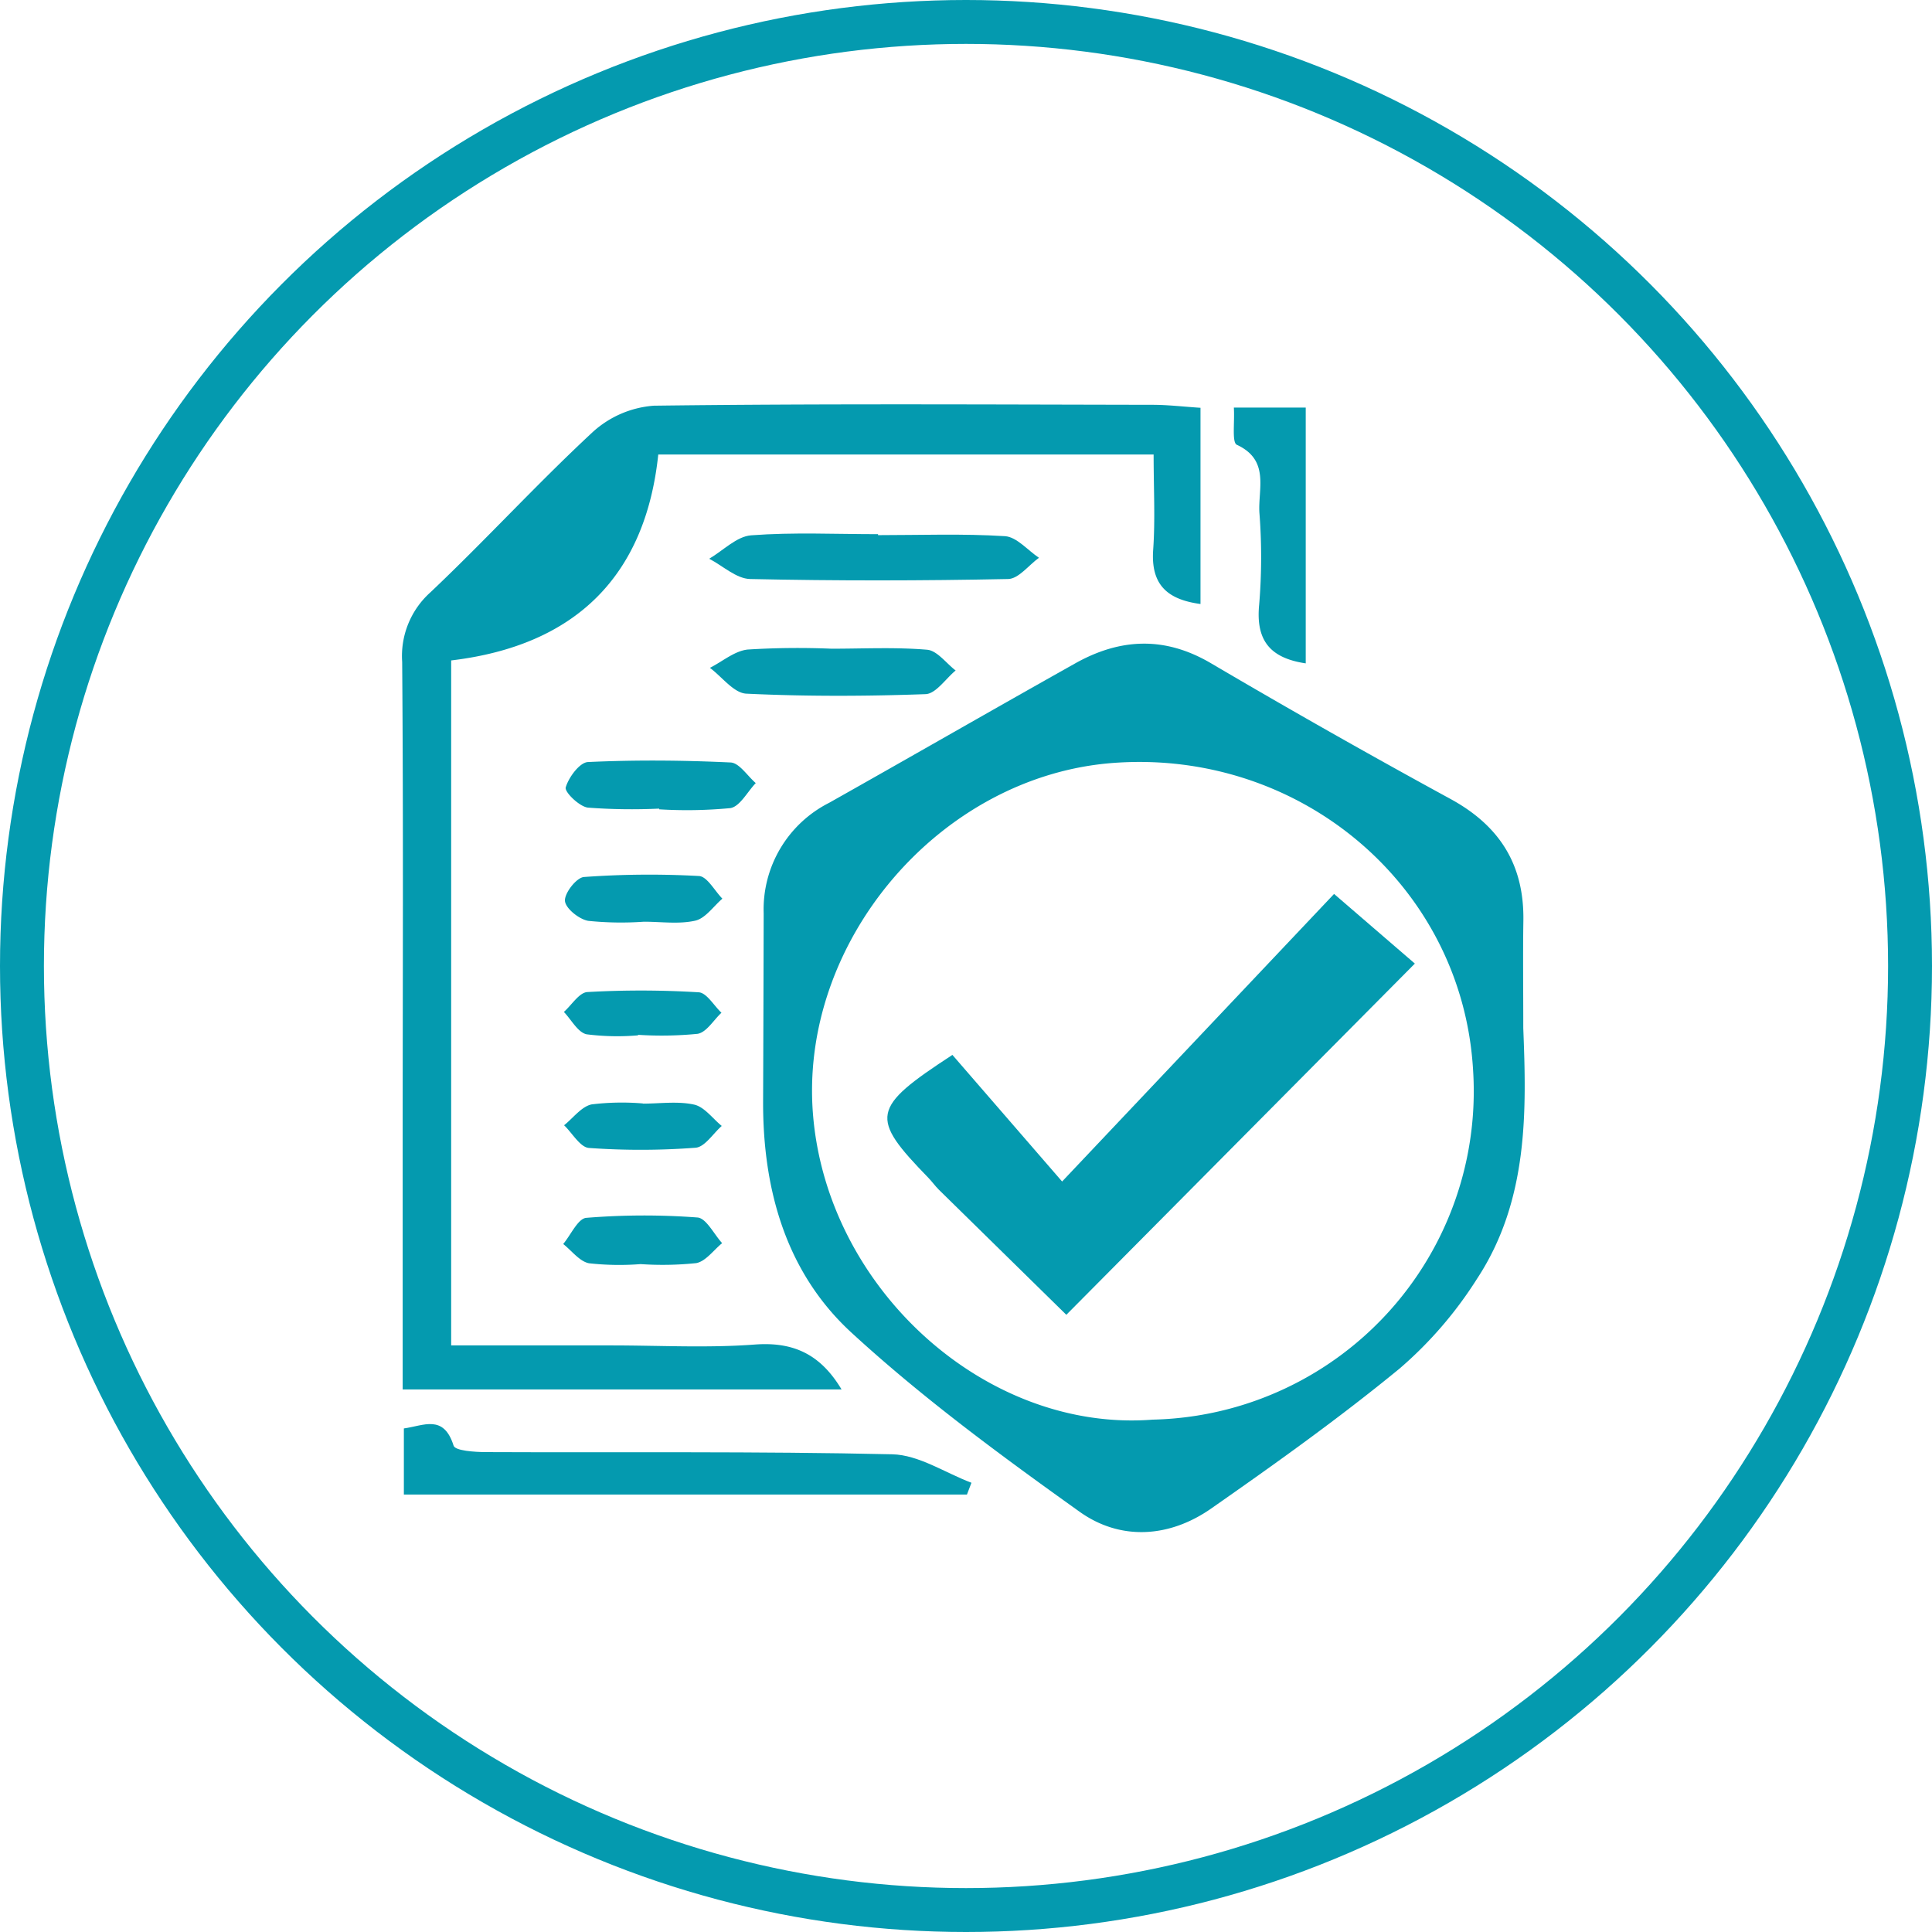 <svg xmlns="http://www.w3.org/2000/svg" width="220" height="220" viewBox="0 0 220 220">
  <g id="Group_132" data-name="Group 132" transform="translate(-360 -4567)">
    <g id="Group_130" data-name="Group 130" transform="translate(303.42 4196.365)">
      <g id="Group_129" data-name="Group 129" transform="translate(102.376 416.678)">
        <path id="Path_253" data-name="Path 253" d="M271.363,515.112c.364,9.312.631,19.577-5.266,28.541a45.591,45.591,0,0,1-8.806,10.213c-6.885,5.654-14.164,10.847-21.475,15.954-4.76,3.324-10.332,3.677-14.975.361-8.963-6.4-17.9-12.968-25.991-20.407-7.438-6.843-10.091-16.282-10.049-26.376q.043-10.677.065-21.353a13.6,13.6,0,0,1,7.454-12.591c9.351-5.266,18.653-10.622,28.012-15.873,5.115-2.871,10.2-3.121,15.471-.018q13.484,7.934,27.225,15.426c5.643,3.061,8.448,7.514,8.346,13.9C271.314,506.669,271.363,510.454,271.363,515.112Zm-42.178,44.58a37.4,37.4,0,0,0,36.458-39.869c-1.256-20.964-19.676-36.453-40.885-34.917-19.837,1.436-36.008,20.456-34.254,40.288S210.348,561.173,229.185,559.691Z" transform="translate(-143.701 -444.079)" fill="#049aaf"/>
        <path id="Path_254" data-name="Path 254" d="M193.283,417.071v22.343c-3.754-.506-5.669-2.17-5.389-6.165.244-3.457.051-6.946.051-10.858H131.537c-1.44,13.718-9.3,21.749-23.582,23.449v78H126.2c5.446,0,10.915.307,16.331-.1,4.4-.33,7.481,1.108,9.878,5.113H102.432c0-9.074,0-18.249,0-27.424,0-18.473.089-36.946-.056-55.418a9.734,9.734,0,0,1,3.224-7.934c6.265-5.93,12.1-12.32,18.416-18.19a11.6,11.6,0,0,1,7.018-3.055c18.912-.24,37.829-.133,56.744-.1C189.554,416.731,191.33,416.944,193.283,417.071Z" transform="translate(-102.376 -416.678)" fill="#049aaf"/>
        <path id="Path_255" data-name="Path 255" d="M102.762,657.582v-7.529c2.252-.306,4.529-1.647,5.664,1.962.183.583,2.4.727,3.679.732,15.426.069,30.856-.1,46.274.25,3.028.07,6.011,2.11,9.015,3.242l-.514,1.344Z" transform="translate(-102.569 -533.437)" fill="#049aaf"/>
        <path id="Path_256" data-name="Path 256" d="M191.715,446.362c4.82,0,9.652-.183,14.453.118,1.337.084,2.584,1.6,3.873,2.46-1.17.844-2.325,2.4-3.511,2.419-9.791.2-19.59.215-29.379,0-1.57-.034-3.108-1.5-4.661-2.309,1.59-.932,3.128-2.543,4.778-2.668,4.792-.362,9.628-.129,14.448-.129Z" transform="translate(-137.529 -431.468)" fill="#049aaf"/>
        <path id="Path_257" data-name="Path 257" d="M300.484,417.42v29.126c-4.063-.605-5.711-2.615-5.3-6.717a65.2,65.2,0,0,0,.024-10.439c-.167-2.709,1.209-5.987-2.569-7.733-.576-.266-.234-2.522-.34-4.237Z" transform="translate(-197.594 -417.05)" fill="#049aaf"/>
        <path id="Path_258" data-name="Path 258" d="M186.5,472.4c3.635,0,7.286-.189,10.894.118,1.14.1,2.166,1.537,3.244,2.363-1.14.94-2.251,2.65-3.424,2.693-6.8.245-13.62.27-20.413-.055-1.425-.068-2.765-1.913-4.144-2.939,1.433-.728,2.816-1.932,4.308-2.085A92.044,92.044,0,0,1,186.5,472.4Z" transform="translate(-137.614 -444.574)" fill="#049aaf"/>
        <path id="Path_259" data-name="Path 259" d="M150.353,503.5a66.488,66.488,0,0,1-8.11-.113c-.983-.121-2.677-1.784-2.527-2.3.337-1.156,1.59-2.847,2.537-2.891,5.4-.252,10.833-.206,16.239.05.989.047,1.911,1.528,2.864,2.347-.96,1-1.811,2.678-2.9,2.851a52.148,52.148,0,0,1-8.1.136Z" transform="translate(-121.093 -457.465)" fill="#049aaf"/>
        <path id="Path_260" data-name="Path 260" d="M148.52,529.442a36.414,36.414,0,0,1-6.325-.1c-1.045-.183-2.584-1.422-2.645-2.274-.064-.893,1.32-2.657,2.166-2.718a102.8,102.8,0,0,1,13.093-.113c.934.052,1.78,1.678,2.667,2.579-1.022.873-1.932,2.243-3.091,2.506C152.517,529.745,150.483,529.436,148.52,529.442Z" transform="translate(-121.013 -470.527)" fill="#049aaf"/>
        <path id="Path_261" data-name="Path 261" d="M148.326,576.251c1.953,0,3.972-.3,5.834.11,1.171.258,2.107,1.584,3.148,2.431-.991.866-1.931,2.4-2.982,2.48a82.91,82.91,0,0,1-12.136.026c-1-.072-1.893-1.681-2.835-2.584,1.037-.828,1.973-2.127,3.134-2.376a28.321,28.321,0,0,1,5.835-.107Z" transform="translate(-120.917 -496.621)" fill="#049aaf"/>
        <path id="Path_262" data-name="Path 262" d="M147.963,607.457a31.211,31.211,0,0,1-5.871-.095c-1.081-.207-1.968-1.429-2.942-2.194.873-1.04,1.679-2.9,2.629-2.979a81.04,81.04,0,0,1,12.66-.04c1,.076,1.876,1.9,2.809,2.922-.98.793-1.872,2.079-2.959,2.274A36.853,36.853,0,0,1,147.963,607.457Z" transform="translate(-120.813 -509.554)" fill="#049aaf"/>
        <path id="Path_263" data-name="Path 263" d="M147.755,555.652a27.754,27.754,0,0,1-5.863-.119c-1-.22-1.733-1.657-2.586-2.546.89-.79,1.744-2.211,2.676-2.264a107.982,107.982,0,0,1,12.679.028c.906.056,1.727,1.515,2.588,2.328-.9.839-1.706,2.233-2.717,2.4a41.448,41.448,0,0,1-6.776.114Z" transform="translate(-120.892 -483.799)" fill="#049aaf"/>
        <path id="Path_265" data-name="Path 265" d="M220.583,546.815l12.492,14.417,30.968-32.746,9.2,7.931L233.555,576.41c-4.893-4.8-9.7-9.513-14.507-14.236-.43-.423-.777-.928-1.2-1.361C211.157,553.926,211.292,552.876,220.583,546.815Z" transform="translate(-157.927 -472.735)" fill="#049aaf"/>
      </g>
    </g>
    <g id="Ellipse_41" data-name="Ellipse 41" transform="translate(360 4567)" fill="none" stroke="#049aaf" stroke-width="5">
      <circle cx="110" cy="110" r="110" stroke="none"/>
      <circle cx="110" cy="110" r="107.5" fill="none"/>
    </g>
  </g>
</svg>
